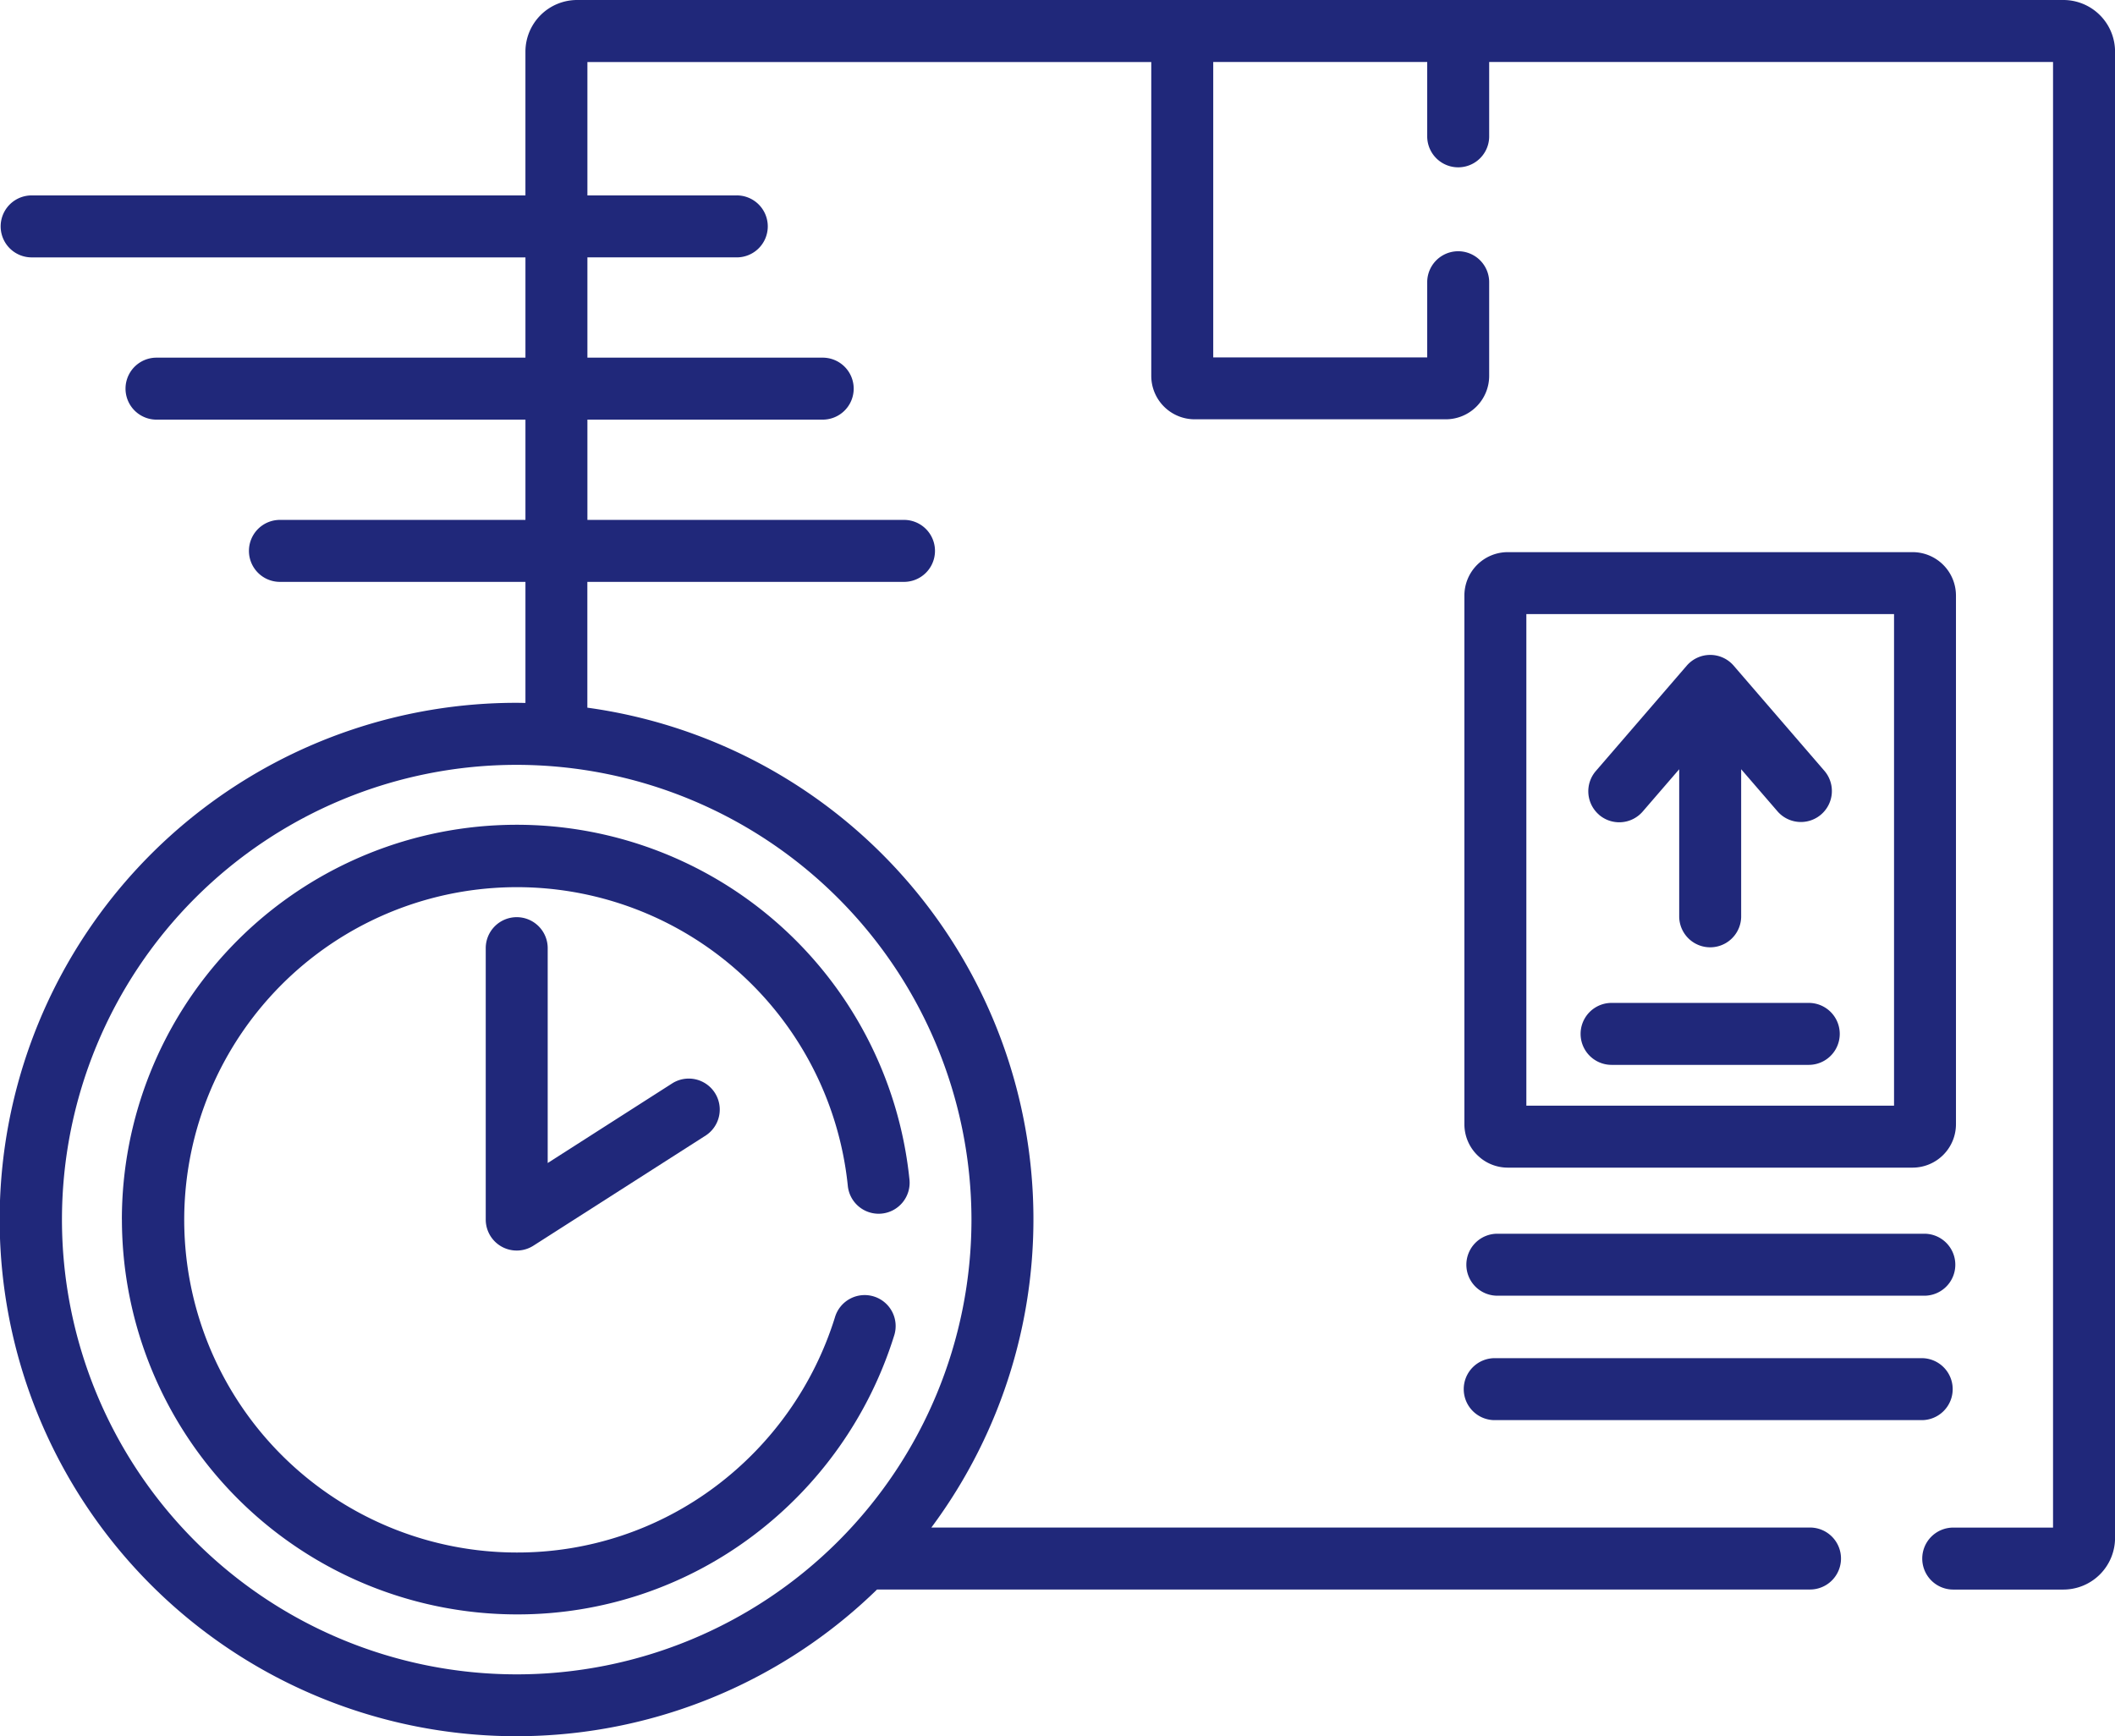 <svg id="_012-fast_delivery" data-name="012-fast delivery" xmlns="http://www.w3.org/2000/svg" width="150.633" height="123.662" viewBox="0 0 150.633 123.662">
  <g id="Grupo_55832" data-name="Grupo 55832" transform="translate(0 0)">
    <path id="Trazado_27300" data-name="Trazado 27300" d="M146.955,45.837H41.1a3.682,3.682,0,0,0-3.678,3.678v10.24H2.207a2.207,2.207,0,0,0,0,4.413H37.423v7.142H11.1a2.207,2.207,0,0,0,0,4.413H37.423v7.142H19.984a2.207,2.207,0,1,0,0,4.413H37.423V95.9c-.207,0-.414-.008-.622-.008a36.8,36.8,0,1,0,25.663,63.151h66.4a2.207,2.207,0,1,0,0-4.413H66.332a36.781,36.781,0,0,0-24.5-58.392V87.278H64.431a2.207,2.207,0,0,0,0-4.413H41.836V75.723H58.547a2.207,2.207,0,1,0,0-4.413H41.836V64.167H52.428a2.207,2.207,0,1,0,0-4.413H41.836v-9.5H81.995V72.615A3.093,3.093,0,0,0,85.084,75.7h17.888a3.093,3.093,0,0,0,3.089-3.089V65.891a2.207,2.207,0,0,0-4.413,0v5.4H86.408V50.25h15.24v5.344a2.207,2.207,0,0,0,4.413,0V50.25H146.22V154.634h-7.061a2.207,2.207,0,1,0,0,4.413h7.8a3.682,3.682,0,0,0,3.678-3.678V49.515A3.682,3.682,0,0,0,146.955,45.837ZM69.189,132.7A32.388,32.388,0,1,1,36.8,100.31,32.425,32.425,0,0,1,69.189,132.7Z" transform="translate(0 -45.837)" fill="#20287a"/>
    <path id="Trazado_27301" data-name="Trazado 27301" d="M357.343,344.5a2.207,2.207,0,1,0,0,4.413h30.41a2.207,2.207,0,0,0,0-4.413Z" transform="translate(-250.653 -256.632)" fill="#20287a"/>
    <path id="Trazado_27302" data-name="Trazado 27302" d="M356.707,379.034h30.41a2.207,2.207,0,0,0,0-4.413h-30.41a2.207,2.207,0,1,0,0,4.413Z" transform="translate(-250.204 -277.891)" fill="#20287a"/>
    <path id="Trazado_27303" data-name="Trazado 27303" d="M29.512,273.618a28.151,28.151,0,0,0,28.119,28.119,27.856,27.856,0,0,0,16.846-5.618A28.4,28.4,0,0,0,84.505,281.9a2.207,2.207,0,1,0-4.217-1.3,23.954,23.954,0,0,1-8.46,11.995,23.477,23.477,0,0,1-14.2,4.734,23.693,23.693,0,1,1,23.58-26.15,2.207,2.207,0,1,0,4.39-.452,28.119,28.119,0,0,0-56.089,2.9Z" transform="translate(-20.829 -186.758)" fill="#20287a"/>
    <path id="Trazado_27304" data-name="Trazado 27304" d="M119.794,267.866a2.207,2.207,0,0,0-2.207,2.207V289.4a2.207,2.207,0,0,0,3.4,1.859l12.29-7.858a2.207,2.207,0,0,0-2.377-3.718L122,285.375v-15.3A2.207,2.207,0,0,0,119.794,267.866Z" transform="translate(-82.992 -202.544)" fill="#20287a"/>
    <path id="Trazado_27305" data-name="Trazado 27305" d="M389.51,182.589a3.093,3.093,0,0,0-3.089-3.089H357.589a3.093,3.093,0,0,0-3.089,3.089v37.658a3.092,3.092,0,0,0,3.089,3.089h28.832a3.093,3.093,0,0,0,3.089-3.089ZM385.1,218.923H358.913v-35.01H385.1Z" transform="translate(-250.204 -140.176)" fill="#20287a"/>
    <path id="Trazado_27306" data-name="Trazado 27306" d="M385.254,215.763a2.207,2.207,0,0,0,3.112-.229l2.6-3.012v10.521a2.207,2.207,0,0,0,4.413,0V212.521l2.6,3.012a2.207,2.207,0,0,0,3.342-2.883l-6.476-7.506a2.207,2.207,0,0,0-3.342,0l-6.476,7.506a2.207,2.207,0,0,0,.23,3.112Z" transform="translate(-271.371 -157.735)" fill="#20287a"/>
    <path id="Trazado_27307" data-name="Trazado 27307" d="M384.838,293.034h14.044a2.206,2.206,0,1,0,0-4.413H384.838a2.206,2.206,0,1,0,0,4.413Z" transform="translate(-270.059 -217.193)" fill="#20287a"/>
  </g>
</svg>
